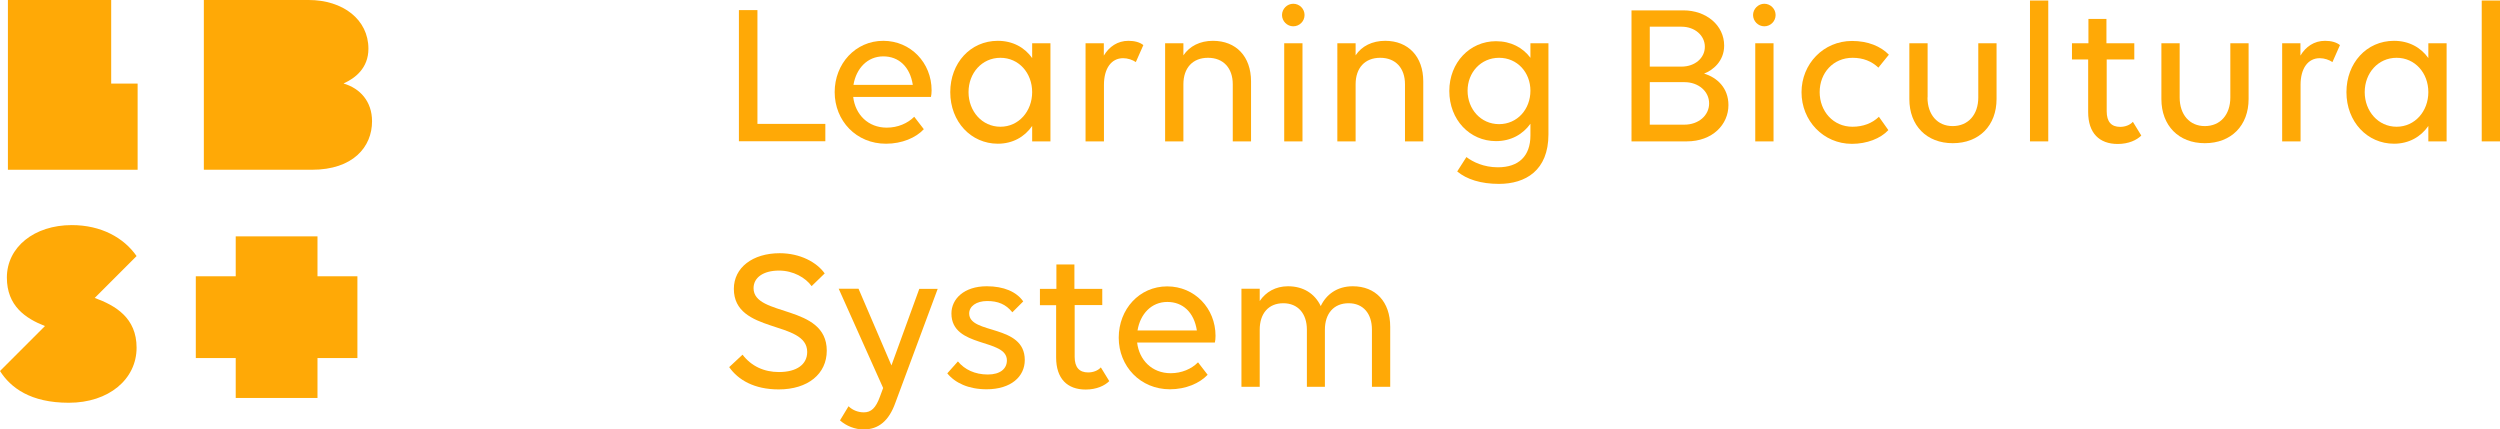 <?xml version="1.0" encoding="utf-8"?>
<!-- Generator: Adobe Illustrator 25.1.0, SVG Export Plug-In . SVG Version: 6.00 Build 0)  -->
<svg version="1.1" id="Capa_1" xmlns="http://www.w3.org/2000/svg" xmlns:xlink="http://www.w3.org/1999/xlink" x="0px" y="0px"
	 viewBox="0 0 192.92 33.14" style="enable-background:new 0 0 192.92 33.14;" xml:space="preserve">
<style type="text/css">
	.st0{fill:#FFA906;}
</style>
<g>
	<g>
		<g>
			<path class="st0" d="M28.71,9.36c0-1.54-0.93-2.54-2.18-2.91c-0.01,0-0.01-0.01,0-0.02c0.87-0.39,1.9-1.17,1.9-2.67
				c0-2.25-1.96-3.76-4.62-3.76h-8.08v13.1h8.34C27.24,13.1,28.71,11.34,28.71,9.36z"/>
			<path class="st0" d="M5.54,17.37c-2.9,0-5.01,1.7-5.01,4.05c0,2.18,1.43,3.15,2.94,3.74c0,0,0,0,0,0L0,28.63
				c0.82,1.29,2.35,2.45,5.31,2.45c3.09,0,5.23-1.82,5.23-4.25c0-2.3-1.62-3.25-3.23-3.84c0,0,0,0,0,0l3.23-3.23
				C9.56,18.35,7.81,17.37,5.54,17.37z"/>
			<polygon class="st0" points="8.58,0 3.99,0 2.75,0 0.61,0 0.61,13.1 3.26,13.1 9.93,13.1 9.93,13.1 10.62,13.1 10.62,6.45 
				8.58,6.45 			"/>
			<polygon class="st0" points="24.5,18.24 18.19,18.24 18.19,21.32 15.11,21.32 15.11,27.63 18.19,27.63 18.19,30.71 24.5,30.71 
				24.5,27.63 27.58,27.63 27.58,21.32 24.5,21.32 			"/>
		</g>
		<g>
			<path class="st0" d="M57.03,0.78h1.42v8.78h5.24v1.34h-6.67V0.78z"/>
			<path class="st0" d="M64.41,7.11c0-2.19,1.6-3.96,3.75-3.96c2.11,0,3.73,1.69,3.73,3.82c0,0.19-0.02,0.39-0.05,0.51h-6
				c0.16,1.36,1.15,2.37,2.59,2.37c0.85,0,1.61-0.33,2.12-0.84l0.74,0.96c-0.61,0.66-1.69,1.12-2.91,1.12
				C66.07,11.1,64.41,9.31,64.41,7.11z M65.86,6.55h4.58c-0.22-1.41-1.09-2.2-2.28-2.2C66.94,4.35,66.07,5.28,65.86,6.55z"/>
			<path class="st0" d="M79.65,9.72c-0.58,0.84-1.5,1.37-2.65,1.37c-2.06,0-3.67-1.69-3.67-3.98c0-2.24,1.55-3.96,3.67-3.96
				c1.15,0,2.07,0.51,2.65,1.33V3.34h1.41v7.57h-1.41V9.72z M79.65,7.11c0-1.48-1.03-2.65-2.45-2.65c-1.42,0-2.46,1.17-2.46,2.65
				c0,1.47,1.04,2.67,2.46,2.67C78.62,9.78,79.65,8.58,79.65,7.11z"/>
			<path class="st0" d="M85.18,10.91h-1.41V3.34h1.41v0.95c0.41-0.69,1.06-1.14,1.9-1.14c0.47,0,0.88,0.11,1.15,0.33l-0.58,1.31
				c-0.25-0.17-0.62-0.3-0.98-0.3c-0.91,0-1.48,0.79-1.48,2.05V10.91z"/>
			<path class="st0" d="M91.32,10.91h-1.41V3.34h1.41v0.93c0.48-0.71,1.28-1.12,2.28-1.12c1.79,0,2.94,1.21,2.94,3.13v4.63h-1.41
				V6.5c0-1.25-0.73-2.04-1.91-2.04c-1.19,0-1.9,0.79-1.9,2.04V10.91z"/>
			<path class="st0" d="M98.93,1.16c0-0.47,0.39-0.87,0.87-0.87c0.48,0,0.87,0.39,0.87,0.87s-0.39,0.87-0.87,0.87
				C99.32,2.03,98.93,1.63,98.93,1.16z M100.51,10.91H99.1V3.34h1.41V10.91z"/>
			<path class="st0" d="M104.61,10.91h-1.41V3.34h1.41v0.93c0.47-0.71,1.28-1.12,2.28-1.12c1.78,0,2.94,1.21,2.94,3.13v4.63h-1.41
				V6.5c0-1.25-0.73-2.04-1.91-2.04c-1.19,0-1.9,0.79-1.9,2.04V10.91z"/>
			<path class="st0" d="M115.59,12.91c1.59,0,2.51-0.85,2.51-2.46v-0.9c-0.59,0.82-1.5,1.34-2.66,1.34c-2.02,0-3.6-1.64-3.6-3.87
				c0-2.19,1.58-3.84,3.6-3.84c1.15,0,2.07,0.49,2.66,1.28V3.34h1.39v7.03c0,2.79-1.77,3.82-3.82,3.82c-1.39,0-2.49-0.35-3.22-0.96
				l0.71-1.11C113.66,12.5,114.5,12.91,115.59,12.91z M118.1,7c0-1.41-1.01-2.54-2.42-2.54c-1.41,0-2.43,1.14-2.43,2.54
				c0,1.42,1.02,2.58,2.43,2.58C117.09,9.58,118.1,8.43,118.1,7z"/>
			<path class="st0" d="M125.89,0.8h4.01c1.77,0,3.15,1.15,3.15,2.72c0,1.2-0.87,1.9-1.55,2.16c1.01,0.3,1.88,1.11,1.88,2.43
				c0,1.5-1.23,2.8-3.22,2.8h-4.26V0.8z M127.31,2.06v3.08h2.45c1.03,0,1.8-0.66,1.8-1.53s-0.77-1.55-1.8-1.55H127.31z M127.31,6.34
				v3.28h2.67c1.09,0,1.91-0.71,1.91-1.64c0-0.93-0.82-1.64-1.9-1.64H127.31z"/>
			<path class="st0" d="M135.28,1.16c0-0.47,0.4-0.87,0.87-0.87s0.87,0.39,0.87,0.87s-0.39,0.87-0.87,0.87S135.28,1.63,135.28,1.16z
				 M136.86,10.91h-1.41V3.34h1.41V10.91z"/>
			<path class="st0" d="M142.96,4.46c-1.5,0-2.54,1.17-2.54,2.65c0,1.47,1.04,2.67,2.53,2.67c0.82,0,1.53-0.27,2.04-0.77l0.73,1.03
				c-0.6,0.65-1.66,1.06-2.81,1.06c-2.21,0-3.89-1.79-3.89-3.98c0-2.19,1.69-3.96,3.9-3.96c1.22,0,2.21,0.41,2.84,1.06l-0.81,1
				C144.44,4.73,143.78,4.46,142.96,4.46z"/>
			<path class="st0" d="M148.74,7.52c0,1.33,0.77,2.21,1.94,2.21c1.2,0,1.98-0.88,1.98-2.21V3.34h1.41v4.3
				c0,2.05-1.34,3.41-3.38,3.41c-2.02,0-3.35-1.36-3.35-3.41v-4.3h1.41V7.52z"/>
			<path class="st0" d="M156.65,0.04h1.41v10.87h-1.41V0.04z"/>
			<path class="st0" d="M159.9,3.34h1.26V1.46h1.39v1.88h2.15v1.25h-2.13v4c0,0.81,0.36,1.2,1.04,1.2c0.38,0,0.76-0.14,0.98-0.39
				l0.65,1.06c-0.35,0.35-0.98,0.65-1.82,0.65c-1.42,0-2.28-0.84-2.28-2.46V4.59h-1.25V3.34z"/>
			<path class="st0" d="M168.2,7.52c0,1.33,0.77,2.21,1.94,2.21c1.2,0,1.97-0.88,1.97-2.21V3.34h1.41v4.3
				c0,2.05-1.34,3.41-3.38,3.41c-2.02,0-3.35-1.36-3.35-3.41v-4.3h1.41V7.52z"/>
			<path class="st0" d="M177.52,10.91h-1.41V3.34h1.41v0.95c0.41-0.69,1.06-1.14,1.9-1.14c0.47,0,0.88,0.11,1.15,0.33l-0.58,1.31
				c-0.25-0.17-0.62-0.3-0.98-0.3c-0.91,0-1.48,0.79-1.48,2.05V10.91z"/>
			<path class="st0" d="M187.39,9.72c-0.58,0.84-1.5,1.37-2.65,1.37c-2.06,0-3.67-1.69-3.67-3.98c0-2.24,1.55-3.96,3.67-3.96
				c1.15,0,2.07,0.51,2.65,1.33V3.34h1.41v7.57h-1.41V9.72z M187.39,7.11c0-1.48-1.03-2.65-2.45-2.65c-1.42,0-2.46,1.17-2.46,2.65
				c0,1.47,1.04,2.67,2.46,2.67C186.36,9.78,187.39,8.58,187.39,7.11z"/>
			<path class="st0" d="M191.51,0.04h1.41v10.87h-1.41V0.04z"/>
			<path class="st0" d="M62.63,22.08c-0.46-0.65-1.42-1.2-2.51-1.2c-1.22,0-1.97,0.54-1.97,1.36c0,2.23,5.65,1.21,5.65,4.82
				c0,1.79-1.45,2.99-3.71,2.99c-1.9,0-3.13-0.74-3.82-1.72l1.03-0.96c0.68,0.89,1.66,1.34,2.81,1.34c1.39,0,2.18-0.6,2.18-1.55
				c0-2.47-5.66-1.37-5.66-4.87c0-1.63,1.44-2.75,3.54-2.75c1.58,0,2.86,0.7,3.47,1.56L62.63,22.08z"/>
			<path class="st0" d="M68.79,28.2l2.15-5.91h1.42l-3.27,8.8c-0.49,1.37-1.28,2.05-2.45,2.05c-0.66,0-1.34-0.27-1.82-0.7l0.66-1.09
				c0.33,0.32,0.76,0.47,1.18,0.47c0.56,0,0.92-0.32,1.25-1.23l0.24-0.65l-3.43-7.66h1.53L68.79,28.2z"/>
			<path class="st0" d="M79.08,27.78c0,1.28-1.06,2.26-2.95,2.26c-1.39,0-2.43-0.49-3.03-1.23l0.82-0.92
				c0.52,0.63,1.31,1.01,2.31,1.01c0.95,0,1.47-0.44,1.47-1.09c0-1.72-4.28-0.93-4.28-3.62c0-1.11,0.96-2.1,2.73-2.1
				c1.3,0,2.29,0.42,2.81,1.17l-0.84,0.84c-0.5-0.63-1.12-0.87-1.94-0.87c-0.85,0-1.39,0.41-1.39,0.96
				C74.79,25.83,79.08,24.99,79.08,27.78z"/>
			<path class="st0" d="M80.26,22.29h1.26v-1.88h1.39v1.88h2.15v1.25h-2.13v4c0,0.81,0.36,1.2,1.04,1.2c0.38,0,0.76-0.14,0.98-0.39
				l0.65,1.06c-0.35,0.35-0.98,0.65-1.82,0.65c-1.42,0-2.28-0.84-2.28-2.47v-4.04h-1.25V22.29z"/>
			<path class="st0" d="M86.33,26.06c0-2.2,1.59-3.96,3.74-3.96c2.12,0,3.73,1.69,3.73,3.82c0,0.19-0.02,0.39-0.05,0.51h-6
				c0.16,1.36,1.15,2.37,2.59,2.37c0.85,0,1.61-0.33,2.11-0.84l0.74,0.96c-0.62,0.66-1.69,1.12-2.91,1.12
				C87.99,30.04,86.33,28.26,86.33,26.06z M87.78,25.5h4.58c-0.22-1.41-1.09-2.2-2.28-2.2C88.85,23.3,87.99,24.23,87.78,25.5z"/>
			<path class="st0" d="M97.21,29.85H95.8v-7.57h1.41v0.95c0.46-0.69,1.22-1.14,2.18-1.14c1.19,0,2.07,0.57,2.53,1.53
				c0.41-0.88,1.25-1.53,2.47-1.53c1.75,0,2.89,1.18,2.89,3.13v4.63h-1.41v-4.41c0-1.25-0.68-2.04-1.8-2.04
				c-1.14,0-1.83,0.79-1.83,2.04v4.41h-1.39v-4.41c0-1.25-0.7-2.04-1.82-2.04c-1.14,0-1.82,0.79-1.82,2.04V29.85z"/>
		</g>
	</g>
</g>
</svg>
